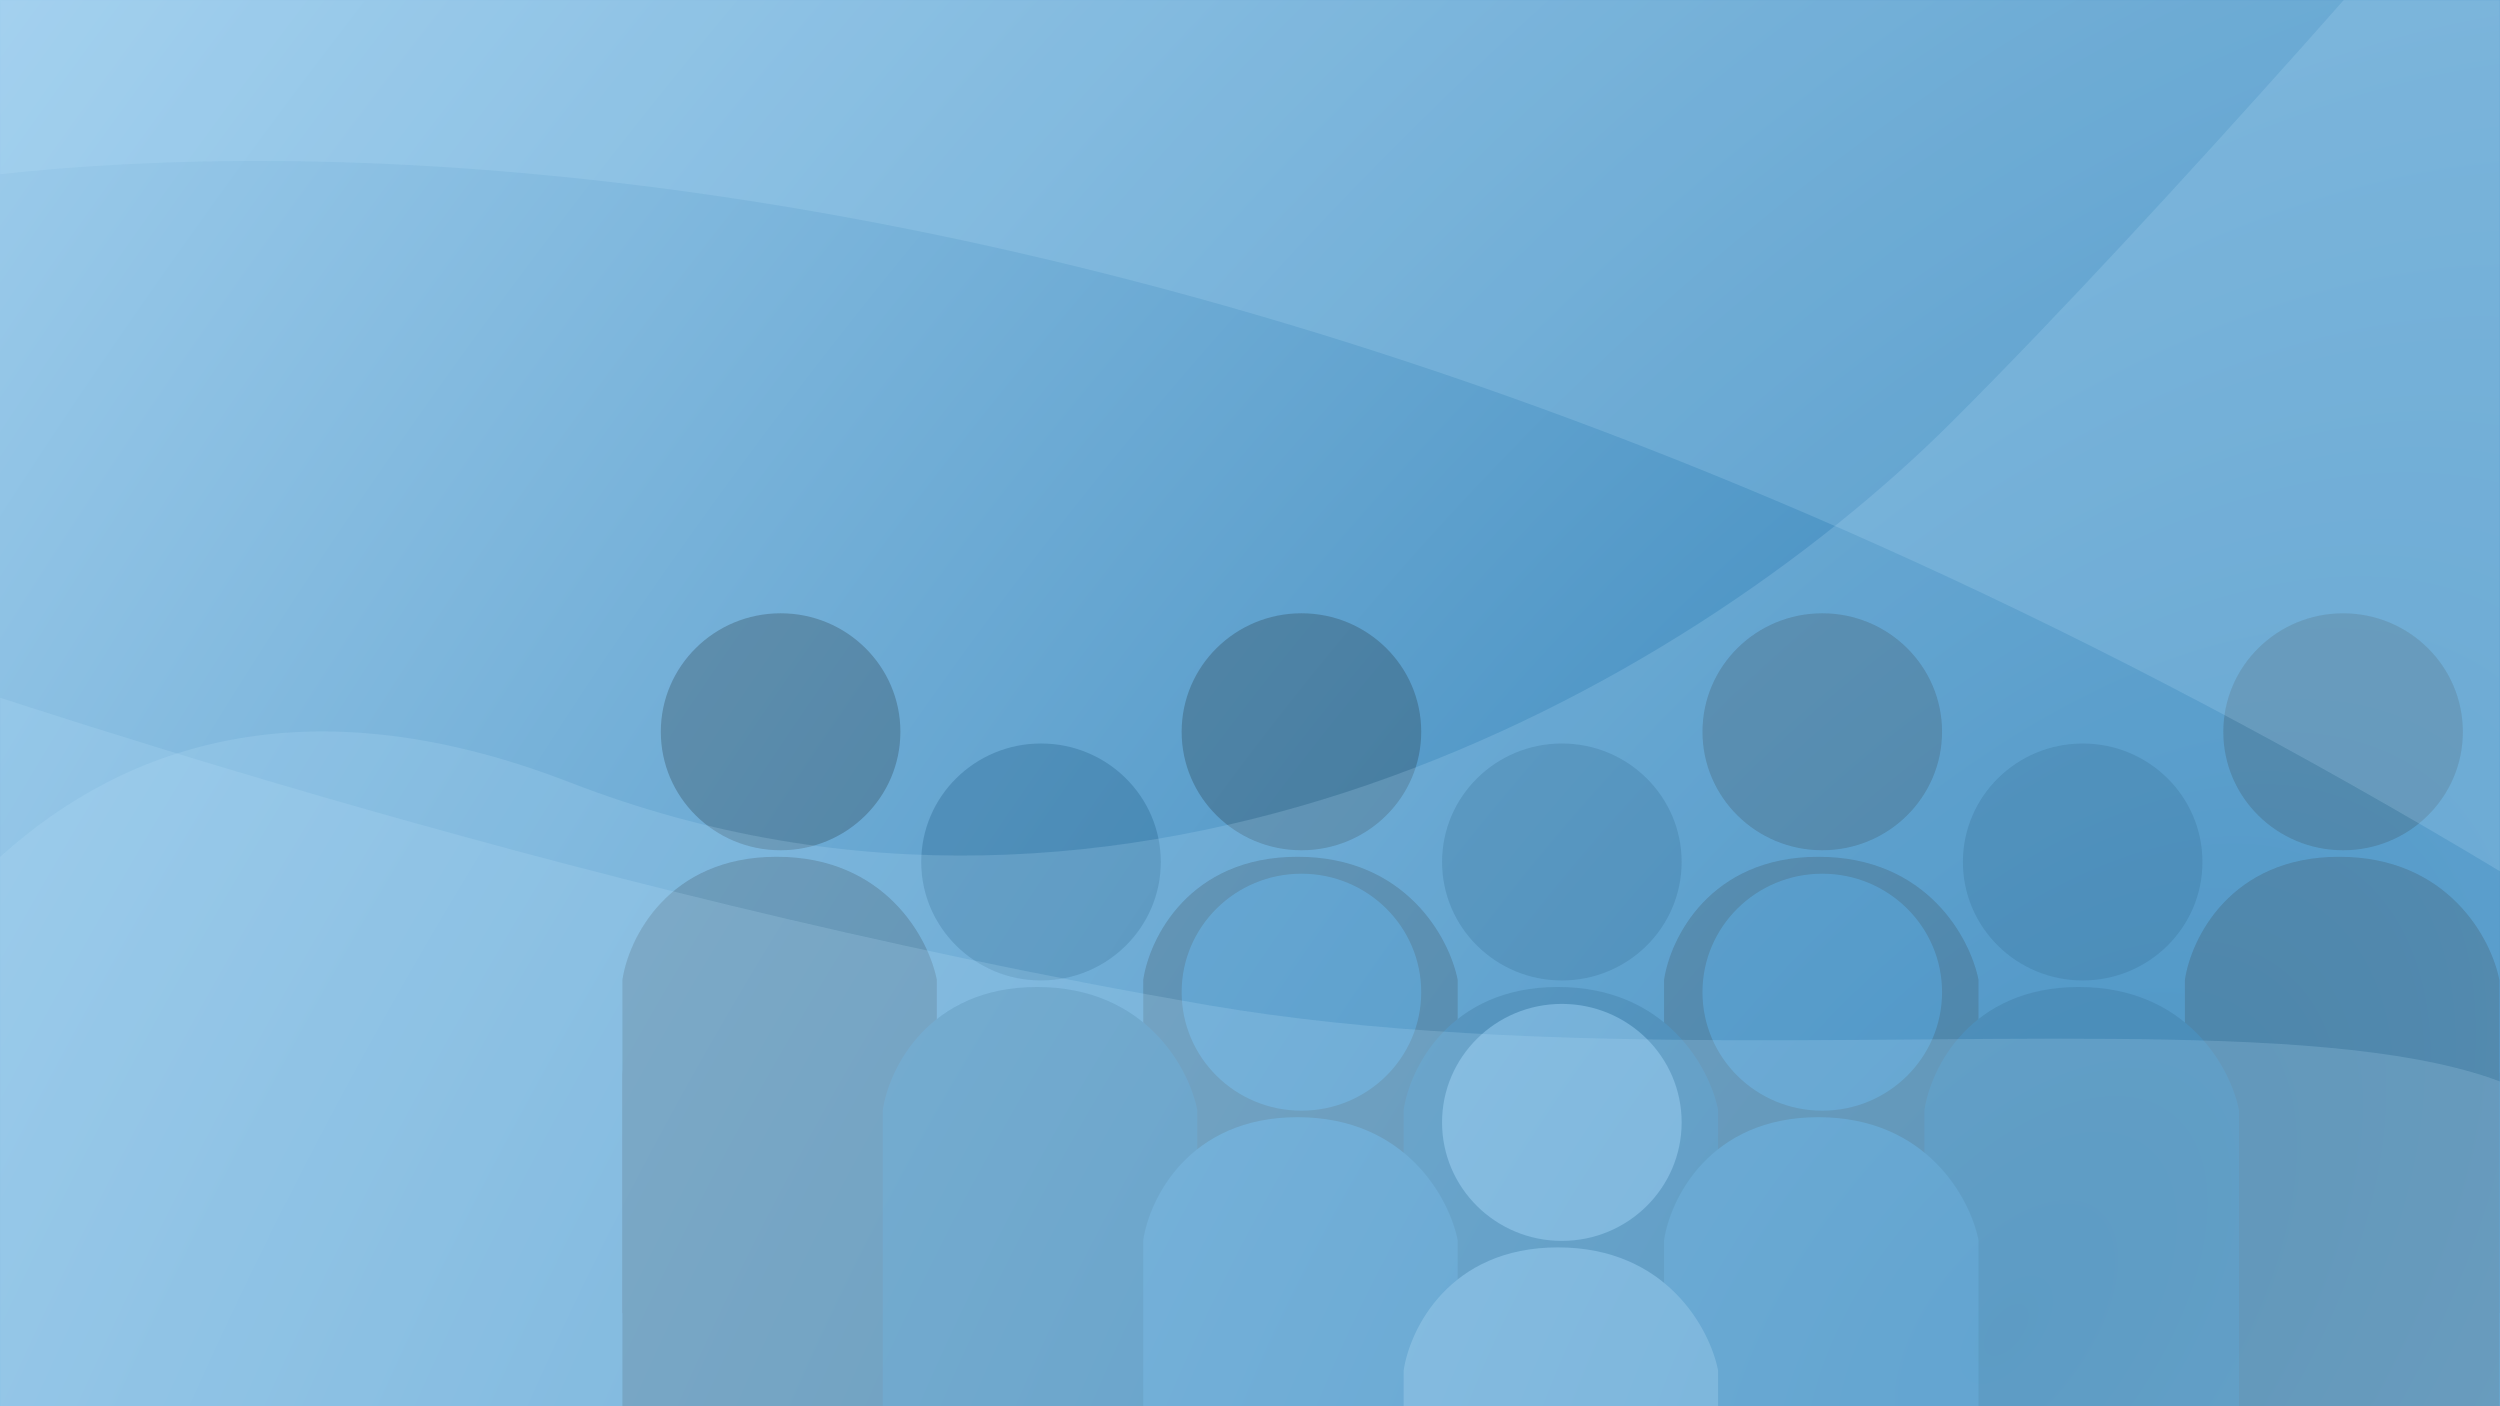 <svg width="1920" height="1080" viewBox="0 0 1920 1080" fill="none" xmlns="http://www.w3.org/2000/svg">
<rect width="1920" height="1080" fill="url(#paint0_radial)"/>
<mask id="mask0" style="mask-type:alpha" maskUnits="userSpaceOnUse" x="0" y="0" width="1920" height="1080">
<rect width="1920" height="1080" fill="url(#paint1_radial)"/>
</mask>
<g mask="url(#mask0)">
<g opacity="0.25">
<ellipse cx="999.5" cy="562" rx="92" ry="91" fill="#1B262C"/>
<path d="M1119.5 1008.5H878V752.5C882.667 721 912.9 658 996.5 658C1080.1 658 1113.33 721 1119.5 752.5V1008.5Z" fill="#1B262C"/>
<ellipse cx="599.5" cy="562" rx="92" ry="91" fill="#1B262C"/>
<path d="M719.5 1008.5H478V752.5C482.667 721 512.9 658 596.5 658C680.1 658 713.333 721 719.5 752.5V1008.5Z" fill="#1B262C"/>
<path d="M719.5 1080.5H478V824.5C482.667 793 512.9 730 596.5 730C680.1 730 713.333 793 719.5 824.5V1080.5Z" fill="#1B262C"/>
<ellipse cx="799.5" cy="662" rx="92" ry="91" fill="#0F4C75"/>
<path d="M919.5 1108.5H678V852.5C682.667 821 712.9 758 796.5 758C880.1 758 913.333 821 919.5 852.5V1108.5Z" fill="#0F4C75"/>
<ellipse cx="1799.5" cy="562" rx="92" ry="91" fill="#1B262C"/>
<path d="M1919.5 1008.5H1678V752.5C1682.67 721 1712.9 658 1796.5 658C1880.1 658 1913.33 721 1919.5 752.5V1008.5Z" fill="#1B262C"/>
<path d="M1919.5 1080.5H1678V824.5C1682.67 793 1712.9 730 1796.5 730C1880.1 730 1913.33 793 1919.5 824.5V1080.5Z" fill="#1B262C"/>
<ellipse cx="1399.5" cy="562" rx="92" ry="91" fill="#1B262C"/>
<path d="M1519.5 1008.5H1278V752.5C1282.67 721 1312.9 658 1396.5 658C1480.1 658 1513.33 721 1519.5 752.5V1008.5Z" fill="#1B262C"/>
<ellipse cx="1599.5" cy="662" rx="92" ry="91" fill="#0F4C75"/>
<path d="M1719.5 1108.5H1478V852.5C1482.67 821 1512.9 758 1596.5 758C1680.1 758 1713.33 821 1719.5 852.5V1108.5Z" fill="#0F4C75"/>
<ellipse cx="1199.5" cy="662" rx="92" ry="91" fill="#0F4C75"/>
<path d="M1319.5 1108.5H1078V852.5C1082.67 821 1112.9 758 1196.5 758C1280.1 758 1313.33 821 1319.5 852.5V1108.5Z" fill="#0F4C75"/>
<ellipse cx="999.5" cy="762" rx="92" ry="91" fill="#3282B8"/>
<path d="M1119.5 1208.5H878V952.5C882.667 921 912.9 858 996.5 858C1080.1 858 1113.33 921 1119.5 952.5V1208.5Z" fill="#3282B8"/>
<ellipse cx="1399.5" cy="762" rx="92" ry="91" fill="#3282B8"/>
<path d="M1519.5 1208.5H1278V952.5C1282.67 921 1312.9 858 1396.5 858C1480.1 858 1513.33 921 1519.5 952.5V1208.5Z" fill="#3282B8"/>
<ellipse cx="1199.5" cy="862" rx="92" ry="91" fill="#BBE1FA"/>
<path d="M1319.5 1308.5H1078V1052.5C1082.67 1021 1112.9 958 1196.5 958C1280.1 958 1313.33 1021 1319.5 1052.5V1308.5Z" fill="#BBE1FA"/>
</g>
<path d="M438 601C10 435 -126 848.5 -143.5 863.5L-89 1120.5H1984V-212.5C1891.67 -102.833 1665.4 158 1499 324C1291 531.5 866 767 438 601Z" fill="#BBE1FA" fill-opacity="0.2"/>
<path d="M928 772C423.5 685.5 -52 517 -66.5 514.5V1106L1882.5 1143C1899 1133.17 1939 1095.2 1967 1022C2160 676 1432.5 858.5 928 772Z" fill="#BBE1FA" fill-opacity="0.2"/>
<path d="M2039 743C765.5 -71.5 -151 129 -235.5 191L-162 -144.5L2095 -94C2116.67 200.167 2135.8 779.4 2039 743Z" fill="#BBE1FA" fill-opacity="0.2"/>
</g>
<defs>
<radialGradient id="paint0_radial" cx="0" cy="0" r="1" gradientUnits="userSpaceOnUse" gradientTransform="translate(1524.5 1004.7) rotate(-142.388) scale(2279.84 4452.67)">
<stop stop-color="#3282B8"/>
<stop offset="1" stop-color="#BBE1FA"/>
</radialGradient>
<radialGradient id="paint1_radial" cx="0" cy="0" r="1" gradientUnits="userSpaceOnUse" gradientTransform="translate(1524.5 1004.7) rotate(-142.388) scale(2279.84 4452.67)">
<stop stop-color="#3282B8"/>
<stop offset="1" stop-color="#BBE1FA"/>
</radialGradient>
</defs>
</svg>
